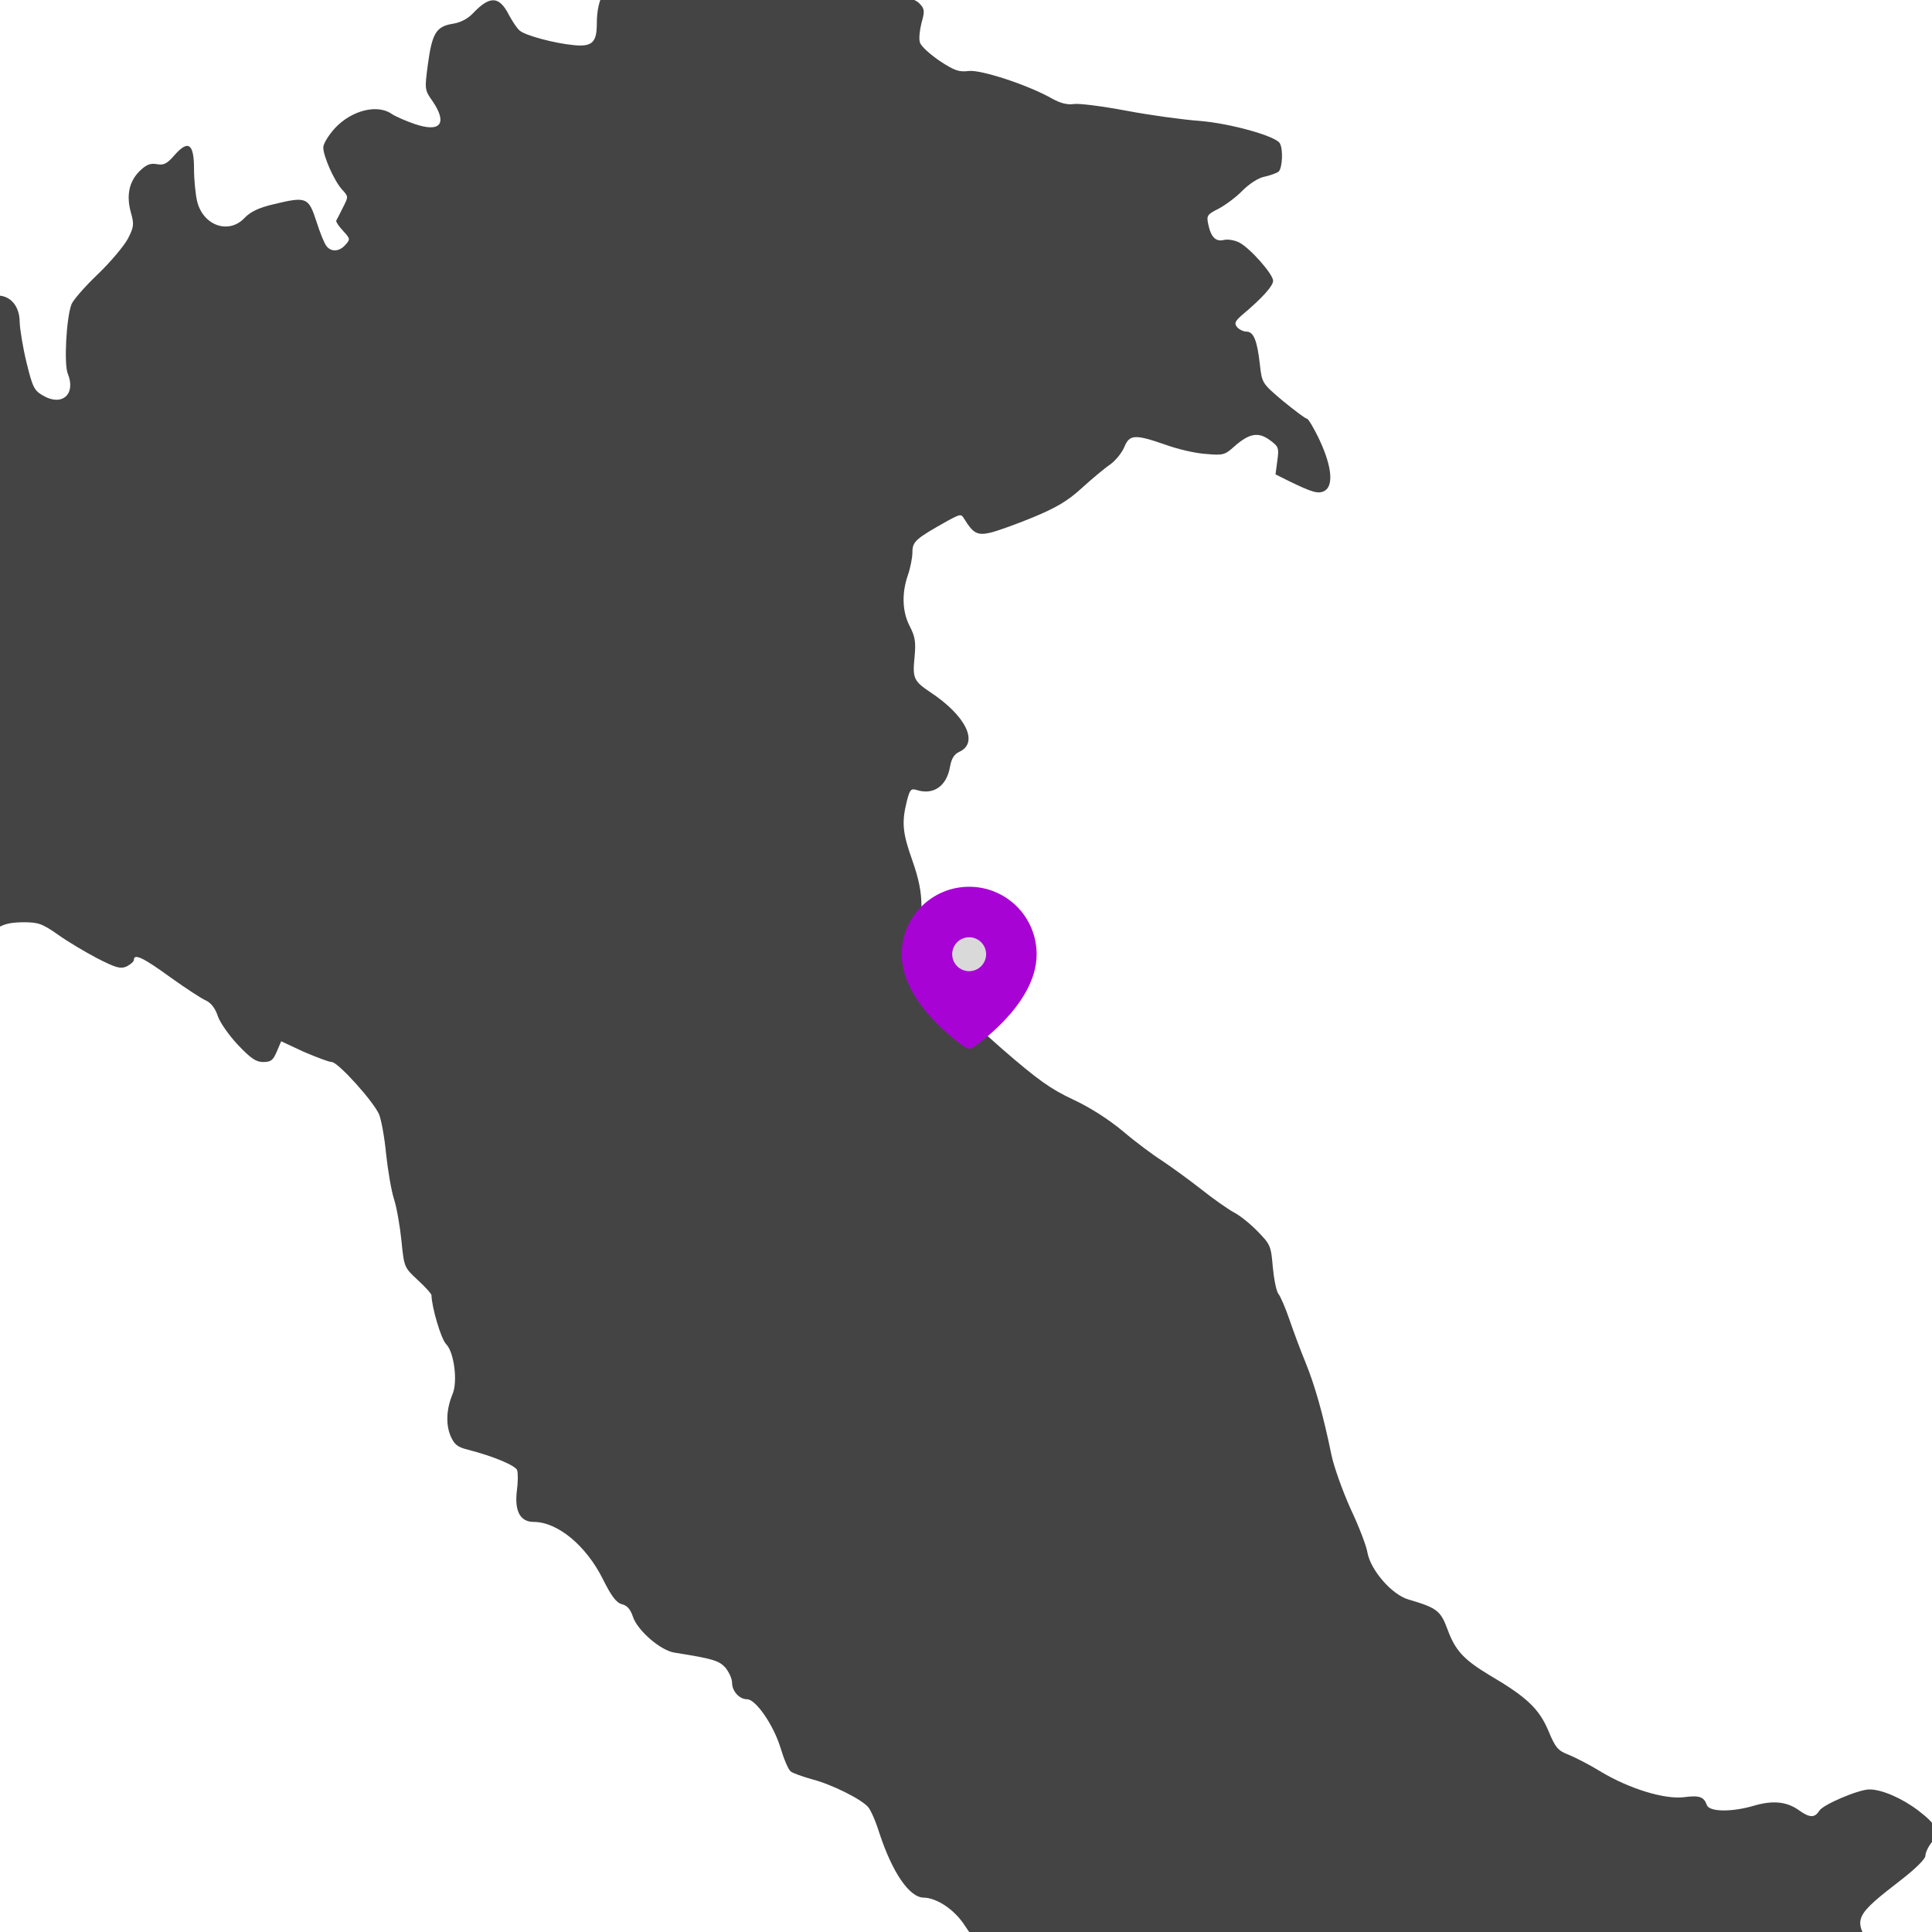 <svg width="857" height="857" viewBox="0 0 857 857" fill="none" xmlns="http://www.w3.org/2000/svg">
<g clip-path="url(#clip0_99_2)">
<path d="M375.8 -29.575C369 -27.174 359 -22.641 353.533 -19.708C347.933 -16.641 342.6 -14.241 341.533 -14.241C340.333 -14.241 337.533 -15.441 335.133 -16.908C330.2 -19.841 323.4 -20.375 319 -17.974C317.4 -17.174 312.2 -15.975 307.4 -15.441C296.6 -13.975 297.266 -13.975 289.933 -15.041C285.266 -15.708 282.733 -15.308 278.6 -13.175C268.866 -8.108 264.733 -1.175 264.733 10.559C264.733 18.826 262.6 20.826 254.6 20.026C245.933 19.226 233.133 15.759 230.6 13.626C229.4 12.692 227.4 9.625 225.933 6.959C221.533 -1.841 217.4 -2.108 209.8 5.892C207.533 8.292 204.333 10.025 200.733 10.559C193.533 11.759 191.666 14.692 189.8 28.559C188.333 39.626 188.333 39.892 191.933 44.959C198.6 54.825 195.4 58.959 183.8 54.959C179.933 53.626 175.4 51.626 173.8 50.559C167.4 46.026 155.933 48.959 148.6 56.825C145.8 59.892 143.4 63.759 143.4 65.359C143.4 69.359 148.333 80.425 151.8 84.159C154.6 87.225 154.6 87.225 152.066 92.159C150.733 94.826 149.4 97.492 149.133 97.892C149 98.425 150.333 100.425 152.2 102.425C155.4 105.892 155.4 106.159 153.266 108.559C150.6 111.625 147 111.892 144.866 109.225C143.933 108.159 141.933 103.225 140.333 98.159C136.866 87.492 135.933 87.092 121.533 90.559C114.733 92.159 111.133 93.892 108.466 96.692C101.4 104.159 89.933 100.025 87.4 89.092C86.733 86.159 86.066 79.759 86.066 74.959C86.066 63.626 83.533 61.892 77.4 68.826C74.066 72.692 72.6 73.359 69.666 72.826C66.733 72.292 65 72.959 62.066 75.759C57.266 80.425 55.933 86.692 58.066 94.292C59.533 99.492 59.4 100.692 56.733 105.892C55 109.092 49 116.292 43.266 121.759C37.533 127.225 32.333 133.225 31.666 135.092C29.4 141.225 28.333 161.625 30.066 165.759C33.8 174.825 27.533 180.425 19.133 175.492C15.133 173.225 14.466 171.759 11.8 160.959C10.2 154.425 8.866 146.292 8.733 142.959C8.733 135.892 4.733 131.092 -1.134 131.092C-7 131.092 -13.934 126.559 -23.534 116.692L-32.6 107.359L-32.467 94.692C-32.334 79.492 -34.2 72.425 -38.334 72.425C-41.267 72.425 -55 80.692 -56.867 83.626C-57.4 84.425 -57.934 86.959 -57.934 89.225C-57.934 94.425 -62.467 98.826 -68.6 99.359C-73 99.759 -73.267 100.025 -73.667 105.492C-73.934 108.559 -73.134 114.559 -71.934 118.692L-69.8 126.025L-74.2 130.292C-76.734 132.559 -81.134 139.092 -84.067 144.692C-89 154.559 -92.334 157.359 -94.6 153.759C-96.334 151.092 -101.4 152.425 -104.334 156.425C-108.067 161.359 -110.734 161.492 -125.934 157.625L-137.267 154.692L-143.267 158.959C-149 163.092 -149.4 163.225 -159.267 162.292C-167.134 161.625 -170.334 161.892 -173.4 163.492C-178.334 166.025 -182.6 166.425 -189 165.092C-193.667 164.159 -194.6 164.425 -199 168.825C-202.2 171.759 -205.8 173.759 -209.267 174.292C-212.2 174.825 -216.867 175.892 -219.534 176.692L-224.6 178.159L-224.467 186.292C-224.334 190.825 -223.934 195.892 -223.4 197.759C-222.6 200.692 -211 211.359 -207.267 212.692C-206.334 212.959 -205 216.692 -204.334 221.092C-202.6 232.292 -198.467 239.092 -191.534 242.559C-182.067 247.092 -180.734 251.759 -187.267 257.759C-190.467 260.692 -191.267 262.559 -191.267 266.825C-191.267 272.825 -194.067 275.625 -205.134 280.559C-208.334 281.892 -212.2 284.559 -213.534 286.425C-215 288.559 -219.534 290.825 -225.8 292.959C-234.867 296.025 -235.934 296.159 -239.534 294.292C-247.134 290.425 -248.334 296.559 -241.534 304.425C-233.4 314.025 -230.334 320.425 -229.534 330.292C-229 335.892 -227.8 340.425 -226.6 341.625C-225.267 342.959 -220.867 343.892 -213.667 344.425L-202.6 345.092L-203 352.025C-203.267 355.892 -202.867 359.225 -202.067 359.759C-199.667 361.225 -200.467 362.825 -204.2 364.692C-207.667 366.292 -208.067 367.359 -208.867 376.025C-209.667 383.225 -210.734 387.092 -213.534 391.225L-217.134 396.559L-214.6 403.759C-213.4 407.625 -212.6 412.425 -213 414.425C-214.067 420.559 -211.4 427.492 -205.534 433.225C-202.467 436.159 -197.8 441.225 -195.134 444.159C-191.8 448.159 -189.4 449.759 -186.734 449.759C-184.734 449.759 -179.4 451.492 -174.867 453.625C-166.6 457.492 -166.467 457.492 -147 456.825C-128.6 456.025 -127.267 456.159 -126.467 458.559C-125.934 459.892 -124.6 462.159 -123.534 463.359C-121.667 465.625 -122.067 469.759 -125.4 482.025C-125.8 483.359 -127.667 484.425 -130.334 484.692C-133.934 484.959 -135.134 486.159 -138.067 491.625C-142.2 499.225 -143.934 507.892 -141.934 510.425C-141.134 511.359 -136.2 512.559 -130.867 512.959C-122.867 513.625 -118.867 513.225 -106.6 509.892C-98.467 507.759 -90.334 505.492 -88.467 504.692C-83 502.559 -64.067 483.092 -62.067 477.759C-61.134 475.225 -57.934 468.159 -55 462.025C-49.934 451.892 -49.134 450.959 -44.2 449.625C-37.4 447.759 -31.8 442.025 -30.6 435.492C-29.267 427.625 -26.467 424.559 -16.867 420.292C-11.934 418.025 -5.667 414.692 -2.734 412.692C1.266 409.892 3.933 409.225 10.066 409.092C17 409.092 18.6 409.625 25.666 414.559C29.933 417.625 37.8 422.292 43.133 425.092C51.533 429.359 53.4 429.892 56.2 428.692C57.933 427.759 59.4 426.559 59.4 425.759C59.4 422.825 63.666 424.825 75.533 433.492C82.466 438.425 89.533 443.092 91.533 443.892C93.666 444.959 95.533 447.359 96.6 450.692C97.533 453.492 101.533 459.225 105.533 463.492C111.266 469.492 113.533 471.092 116.733 471.092C120.2 471.092 121.133 470.292 122.733 466.559L124.733 461.892L134.733 466.559C140.333 468.959 145.933 471.092 147.133 471.092C149.933 471.092 165.8 488.692 168.2 494.425C169.133 496.825 170.6 504.559 171.266 511.892C172.066 519.092 173.533 528.025 174.733 531.759C175.933 535.359 177.4 543.759 178.066 550.292C179.266 562.159 179.266 562.159 185.266 567.759C188.6 570.825 191.4 573.892 191.4 574.559C191.533 580.025 195.666 594.025 197.933 596.292C201.4 599.759 203.133 612.825 200.733 618.425C198.066 624.825 197.666 631.625 199.8 636.825C201.533 640.825 202.866 641.892 207.666 643.092C218.6 645.892 228.6 650.025 229.4 652.159C229.8 653.359 229.8 657.492 229.266 661.359C228.2 670.292 230.733 675.092 236.733 675.092C247.266 675.092 259.933 685.492 267.4 700.425C271.266 708.159 273.4 710.959 275.933 711.625C278.2 712.159 279.666 713.892 280.733 717.092C282.733 723.225 293 732.159 299.266 733.092C316.066 735.759 318.866 736.559 321.8 739.759C323.4 741.759 324.733 744.692 324.733 746.425C324.733 750.159 327.933 753.759 331.4 753.759C335.266 753.759 343.133 765.225 346.2 775.225C347.666 780.159 349.666 784.959 350.733 785.759C351.666 786.559 355.933 788.025 360.066 789.225C368.6 791.359 382.066 798.025 385.133 801.625C386.2 802.825 388.466 807.892 390.066 813.092C395.8 830.559 403.4 841.759 409.8 841.759C415.533 841.892 423.266 846.959 427.8 853.892C436.866 867.625 442.466 871.759 458.866 876.959C474.866 882.159 477.666 884.159 481.8 893.892C486.466 904.559 492.466 906.692 504.066 901.759C514.866 897.092 519.133 897.092 528.066 901.492C540.6 907.759 552.066 910.559 557.266 908.692C559.666 907.759 562.333 907.092 563.266 907.092C564.2 907.092 568.866 910.825 573.666 915.359C580.066 921.625 583.666 926.425 587.133 933.759C589.8 939.225 594.466 946.559 597.666 949.892C603 955.625 603.4 956.559 602.6 961.225C601.933 965.892 602.333 966.825 606.066 970.425C609.666 973.892 611.133 974.425 617.4 974.292C621.533 974.159 625.8 973.225 627.533 971.892C631.933 968.825 633.133 969.092 640.333 975.092C643.8 978.025 647.533 981.092 648.333 981.759C650.866 983.759 647.933 988.959 643.4 990.692C640.6 991.759 639.266 993.492 638.2 997.225C634.6 1010.03 637.266 1011.89 649.8 1006.03C657.4 1002.56 660.733 1001.76 671.533 1001.36C682.333 1000.96 685.133 1000.29 688.733 997.759C693 994.692 693.133 994.692 695 997.225C696.066 998.559 698.066 1002.16 699.4 1005.09C700.733 1008.03 704.2 1014.56 707.266 1019.76C713.4 1030.29 713.8 1033.23 710.066 1041.63C707.533 1047.09 707.4 1048.03 709.266 1054.43C712.066 1063.63 719 1069.76 726.733 1069.76C729.133 1069.76 730.466 1070.69 731.4 1073.23C732.866 1076.83 740.466 1084.43 742.733 1084.43C743.533 1084.43 748.333 1086.83 753.266 1089.89C761.4 1094.83 762.733 1095.23 766.066 1093.76C768.066 1092.96 771.666 1090.16 774.2 1087.63C776.6 1085.09 779.4 1083.09 780.6 1083.09C788.333 1083.09 800.066 1103.09 801.933 1119.63C802.6 1124.83 804.2 1131.76 805.666 1135.09C807.133 1138.43 809.133 1143.49 810.066 1146.43C812.733 1154.69 819.266 1167.23 823.8 1172.29C829.4 1178.83 831.4 1184.43 831.4 1194.03C831.4 1199.09 833 1208.16 835.266 1216.83C837.8 1225.89 839 1232.83 838.466 1235.63C837.8 1239.49 838.466 1240.96 843.133 1245.89C849.533 1252.96 850.466 1255.89 849.266 1263.89C848.6 1268.43 847 1271.63 843.666 1275.36C839.533 1279.89 838.2 1280.56 834.733 1280.03C831.4 1279.49 829.4 1280.29 824.733 1283.89C821.666 1286.43 816.733 1289.09 814.066 1289.76C805.933 1291.89 805.933 1294.43 813.666 1307.23L818.2 1314.83L813.133 1326.43C808.733 1336.56 807.266 1338.83 801.133 1343.23C797.4 1346.03 792.6 1350.56 790.466 1353.23C787 1357.89 786.733 1358.83 787 1371.63C787 1379.09 787.533 1387.63 788.066 1390.69C789 1396.03 789.533 1396.56 794.6 1398.03C797.533 1398.83 807.533 1399.63 816.733 1399.63C832.733 1399.76 833.666 1399.63 841.266 1395.76C847.8 1392.43 850.066 1390.43 853.533 1384.43C855.933 1380.43 858.866 1373.76 860.066 1369.76C863.266 1359.23 864.733 1356.43 870.866 1350.29C874.866 1346.29 877.933 1344.43 881.933 1343.76C889.533 1342.43 894.733 1337.76 898.066 1328.69C900.733 1321.76 900.733 1320.43 899.266 1312.69C897.933 1306.16 897.933 1300.96 899 1289.49C900.466 1274.96 900.6 1274.43 905 1270.96C912.333 1264.83 923.933 1258.43 933.933 1255.09C942.2 1252.29 943.8 1252.03 947.933 1253.49C951.533 1254.83 953.933 1254.83 958.6 1253.63C966.2 1251.76 967.133 1250.56 968.2 1241.36C969 1234.56 968.733 1233.49 965.533 1229.76C960.866 1224.16 960.2 1220.69 962.733 1214.83C965.4 1208.43 965.266 1203.23 962.466 1200.16C960.466 1197.89 960.466 1197.36 962.466 1192.96C967.8 1181.76 962.733 1174.16 943.266 1164.43C934.733 1160.16 932.466 1158.29 917.133 1142.69C910.2 1135.76 907.4 1133.89 899.133 1131.09C893.266 1129.09 889.266 1126.96 889 1125.63C888.866 1124.56 892.2 1119.09 896.6 1113.49C905.933 1101.89 907.4 1098.69 907.4 1089.76C907.4 1081.36 909.133 1076.83 914.733 1071.09C917.266 1068.43 921.666 1060.83 924.866 1053.36C930.2 1040.69 930.866 1040.03 945.4 1026.43C953.666 1018.69 961.4 1012.43 962.6 1012.43C965.666 1012.43 974.2 1019.09 973.266 1020.56C972.866 1021.23 969.933 1022.43 966.733 1023.23C960.2 1024.96 957.4 1027.36 958.6 1030.43C959.533 1033.09 967.4 1036.43 972.466 1036.43C974.466 1036.43 978.6 1037.63 981.4 1039.09C996.866 1047.09 1003.8 1049.09 1015.4 1048.96C1021.67 1048.83 1028.87 1048.29 1031.4 1047.76C1040.2 1046.03 1046.33 1053.89 1051.4 1073.36C1057.27 1095.23 1057.93 1096.43 1069 1108.43C1079.4 1119.63 1090.07 1126.96 1096.2 1127.09C1100.2 1127.09 1105.67 1122.43 1107.27 1117.36C1108.07 1115.09 1109.67 1107.76 1110.73 1101.23C1112.2 1093.09 1114.6 1085.76 1118.2 1078.29C1125 1064.43 1124.6 1061.63 1115.13 1053.63C1111.27 1050.29 1104.73 1042.43 1099.93 1035.09C1089.8 1019.36 1079.53 1009.76 1069.53 1006.69C1063.53 1004.69 1062.07 1003.76 1061.4 1000.69C1061 998.692 1059.93 996.159 1059 994.959C1058.07 993.759 1044.47 986.692 1028.73 979.225L1000.07 965.492L986.066 951.759C971 937.092 961.533 930.959 950.466 928.559C946.733 927.759 937.4 924.425 929.8 920.959C922.333 917.625 909.266 912.159 901 908.959C881.266 901.225 878.466 899.759 872.066 893.759C869.133 891.092 861.4 886.292 854.733 883.359C839.666 876.425 835.933 873.492 829.533 863.225C822.066 850.959 822.6 849.892 843.8 833.492C849.8 828.825 854.066 824.559 854.066 823.225C854.066 821.892 855.266 819.225 856.866 817.225C860.6 812.559 859.266 809.492 850.866 803.092C843.666 797.625 834.733 793.759 829.266 793.759C824.466 793.759 808.733 800.425 807 803.225C805 806.425 802.733 806.425 797.933 802.959C792.466 799.092 786.333 798.559 778.066 800.959C768.2 803.892 758.2 803.759 757.133 800.692C755.8 796.959 753.8 796.292 746.733 797.225C738.2 798.159 722.866 793.492 710.333 786.025C705.4 782.959 698.866 779.625 695.933 778.425C691 776.559 689.933 775.225 686.733 767.492C682.6 757.892 677.133 752.692 660.733 743.092C649.266 736.159 645.533 732.159 642.066 722.692C639 714.425 637.4 713.225 624.733 709.492C617.4 707.359 608.066 696.559 606.6 688.825C606.2 686.025 602.866 677.225 599.133 669.359C595.533 661.359 591.666 650.559 590.6 645.359C587 627.759 583.266 614.559 579.133 604.425C576.866 598.959 573.666 590.292 571.933 585.225C570.2 580.159 568.066 575.225 567.133 574.025C566.2 572.959 565.133 567.625 564.6 562.159C563.8 552.692 563.533 552.025 557.933 546.292C554.733 542.959 549.933 539.092 547.266 537.759C544.6 536.292 537.933 531.625 532.6 527.359C527.133 523.092 519.4 517.492 515.4 514.825C511.4 512.292 503.533 506.425 498.066 501.759C491.8 496.559 483.533 491.225 476.066 487.759C466.066 483.092 460.466 479.092 444.6 465.359C433.933 456.025 423.533 446.292 421.666 443.492C416.066 435.359 408.733 411.625 408.733 401.625C408.733 395.625 407.533 389.759 404.733 381.759C400.333 369.492 399.933 364.825 402.2 355.625C403.533 350.292 404.066 349.625 406.6 350.425C414.066 352.825 419.933 348.692 421.4 340.159C422.066 336.425 423.266 334.559 425.533 333.492C434.333 329.492 428.466 317.492 412.733 307.092C405.4 302.159 404.733 300.959 405.666 291.625C406.333 284.692 405.933 282.425 403.533 277.759C400.2 271.359 399.933 263.092 402.733 255.092C403.8 252.025 404.733 247.359 404.733 244.959C404.733 240.159 406.2 238.959 420.466 230.959C426.2 227.892 426.333 227.892 427.8 230.292C431.666 236.559 433.533 237.625 439.266 236.292C442.2 235.625 450.733 232.559 458.2 229.492C468.466 225.225 473.533 222.292 479.8 216.559C484.333 212.425 490.066 207.625 492.466 206.025C494.866 204.292 497.666 200.825 498.733 198.292C501 192.692 503.4 192.559 516.866 197.225C522.333 199.225 530.333 201.092 534.866 201.359C542.466 202.025 543.266 201.892 547.533 198.025C554.2 192.159 558.2 191.492 563.266 195.225C567.133 198.025 567.4 198.692 566.6 204.292L565.8 210.425L571.666 213.359C582.066 218.425 584.733 219.225 587.533 217.759C591.533 215.492 590.866 207.225 585.533 195.625C583 190.159 580.333 185.759 579.8 185.759C579.133 185.759 574.333 182.159 569.133 177.892C559.8 170.025 559.8 169.892 558.866 161.759C557.666 150.959 556.066 147.092 552.866 147.092C551.533 147.092 549.666 146.159 548.733 145.092C547.4 143.359 547.8 142.425 551.4 139.359C559.8 132.292 564.733 126.825 564.733 124.559C564.733 121.625 554.6 110.159 549.8 107.625C547.8 106.559 544.733 106.025 543 106.425C539.266 107.359 537.133 105.225 535.933 99.359C535.133 95.626 535.533 95.092 540.6 92.559C543.533 90.959 548.333 87.492 551.133 84.559C554.066 81.626 558.066 78.959 560.733 78.425C563.266 77.892 566.2 76.826 567.133 76.159C568.866 74.692 569.266 66.025 567.666 63.492C565.666 60.292 545.533 54.692 532.066 53.626C524.733 53.092 510.066 51.092 499.533 49.092C488.866 47.092 478.466 45.759 476.2 46.159C473.4 46.559 470.333 45.759 466.733 43.759C456.2 37.759 435.133 30.826 429.666 31.492C425.4 32.026 423.4 31.359 416.733 26.959C412.466 24.026 408.466 20.425 408.066 18.826C407.533 17.359 407.933 13.492 408.733 10.292C410.2 5.092 410.2 4.025 408.066 1.759C406.466 0.025 403.933 -0.908 400.733 -0.908C393.133 -0.908 390.066 -7.041 393.533 -15.308C395.4 -20.108 396.066 -28.375 394.6 -32.108C393.4 -35.175 389.666 -34.641 375.8 -29.575Z" fill="#444"/>
<path d="M456.832 423.274C456.832 444.221 429.9 462.175 429.9 462.175C429.9 462.175 402.968 444.221 402.968 423.274C402.968 416.131 405.805 409.281 410.856 404.23C415.907 399.179 422.757 396.342 429.9 396.342C437.043 396.342 443.893 399.179 448.944 404.23C453.994 409.281 456.832 416.131 456.832 423.274Z" stroke="#A803D5" stroke-width="6" stroke-linecap="round" stroke-linejoin="round"/>
<path d="M429.9 432.251C434.858 432.251 438.877 428.232 438.877 423.274C438.877 418.316 434.858 414.297 429.9 414.297C424.942 414.297 420.923 418.316 420.923 423.274C420.923 428.232 424.942 432.251 429.9 432.251Z" fill="#D9D9D9" stroke="#A803D5" stroke-width="33" stroke-linecap="round" stroke-linejoin="round"/>
<path d="M414.136 442.992C415.011 444.195 415.57 447.356 417.02 447.936C417.605 448.17 417.671 449.096 418.164 449.378C418.769 449.723 419.387 450.535 419.904 451.026C420.867 451.941 422.082 452.359 423.04 453.246C423.808 453.958 424.793 454.222 425.569 454.825C425.919 455.097 426.331 455.001 426.702 455.352C426.97 455.605 427.177 455.772 427.412 456.073C427.75 456.508 427.803 457.573 428.396 457.778C429.91 458.302 432.034 455.754 433.203 455.329C433.627 455.175 433.882 454.581 434.278 454.322C434.537 454.153 434.803 454.055 435.057 453.91C435.693 453.546 436.581 452.758 437.048 452.17C437.628 451.441 438.599 451.024 439.268 450.316C439.836 449.715 440.598 448.544 441.431 448.359C442.613 448.097 444.316 447.217 445.208 446.414C445.817 445.866 446.152 445.327 446.684 444.731C447.02 444.356 447.856 442.951 446.845 442.992C446.416 443.009 445.884 443.527 445.517 443.747C444.439 444.394 443.357 444.955 442.255 445.567C441.333 446.079 440.07 445.921 439.062 446.173C436.605 446.788 434.072 446.7 431.555 446.7C427.389 446.7 423.188 446.906 419 446.906C418.267 446.906 417.295 446.881 416.619 446.585C415.693 446.18 415.5 445.336 414.914 444.686C414.576 444.31 414.795 444.452 415.074 444.731C415.601 445.258 416.217 445.862 416.86 446.242C418.556 447.246 420.208 447.28 421.976 447.833C422.749 448.075 423.406 448.306 423.406 449.275C423.406 450.337 423.799 450.147 424.642 450.568C424.957 450.725 425.337 451.209 424.688 451.209C423.104 451.209 421.352 450.283 420.018 449.492C418.538 448.615 417.263 447.435 415.773 446.597C415.318 446.341 414.052 445.258 415.269 445.258C415.903 445.258 418.975 446.633 417.638 445.258C416.872 444.47 415.872 443.817 414.96 443.209C413.862 442.477 416.532 444.354 416.791 444.525C420.201 446.777 423.838 446.729 427.721 447.215C429.513 447.439 431.375 447.318 433.18 447.318C434.517 447.318 435.699 446.7 437.002 446.7C437.793 446.7 439.427 446.518 438.238 447.707C437.546 448.399 436.604 448.313 435.72 448.451C432.074 449.021 428.385 448.485 424.734 448.806C423.339 448.928 421.945 449.172 420.545 449.172C420.338 449.172 418.691 449.101 419.172 449.218C422.869 450.114 426.964 449.996 430.742 449.996C431.273 449.996 432.882 449.591 432.882 450.408C432.882 450.855 432.903 451.456 432.367 451.621C431.435 451.908 430.38 451.899 429.426 452.102C428.001 452.405 429.929 452.428 430.387 452.331C432.395 451.902 434.251 451.081 436.11 450.236C436.728 449.955 437.351 449.624 438.032 449.584C438.312 449.567 439.846 448.15 438.856 448.645C436.401 449.873 434.067 451.438 431.452 452.353C430.985 452.517 429.898 453.539 429.495 453.338C428.022 452.601 425.895 451.963 424.23 452.056C423.763 452.082 425.683 453.654 425.867 453.807C426.403 454.254 427.655 454.145 428.339 454.425C429.376 454.849 429.755 455.574 430.822 454.619C431.046 454.419 432.47 453.442 432.47 453.704C432.47 455.29 432.836 452.949 433.5 452.285C433.951 451.834 434.985 451.546 435.16 450.934C435.444 449.939 437.808 447.634 438.856 447.524C439.353 447.471 439.448 447.182 439.909 447.009C441.079 446.57 442.281 446.044 443.411 445.51C444.201 445.136 445.074 444.645 445.757 444.113C446.281 443.706 446.599 442.998 447.005 442.477C447.236 442.18 447.506 442.121 447.669 441.756C447.943 441.139 447.714 441.86 447.623 441.962C447.176 442.461 446.77 442.929 446.295 443.404C445.733 443.966 445.086 444.162 444.464 444.64C443.814 445.138 443.173 445.559 442.473 445.979C441.733 446.423 440.935 446.464 440.184 446.814C439.04 447.348 437.935 447.524 436.693 447.524C433.635 447.524 430.587 447.73 427.526 447.73" stroke="#A803D5" stroke-width="3" stroke-linecap="round"/>
</g>
<defs>
<clipPath id="clip0_99_2">
<rect width="857" height="857" fill="white"/>
</clipPath>
</defs>
</svg>
